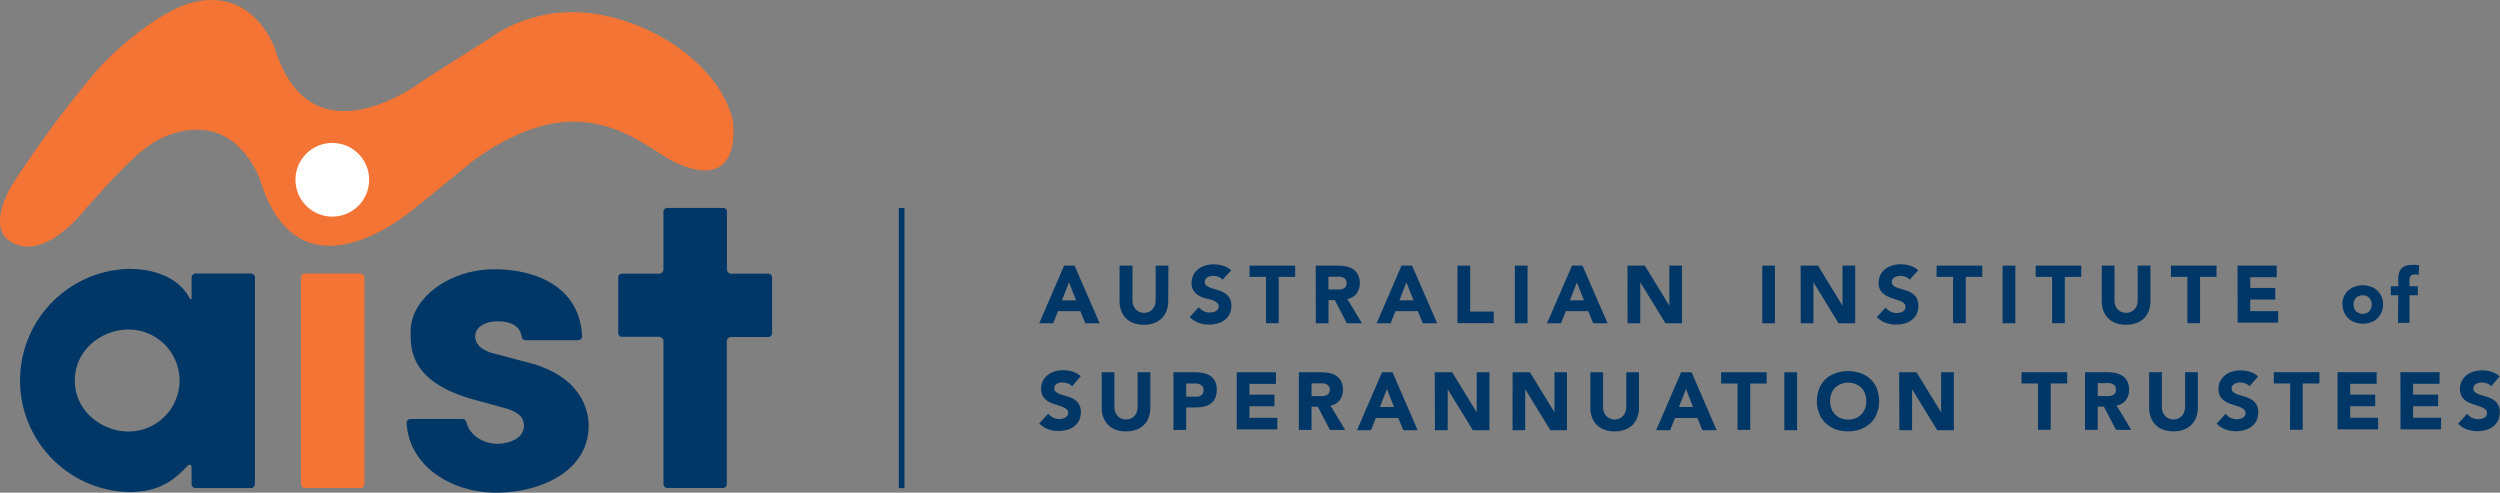 <svg id="Layer_1" data-name="Layer 1" xmlns="http://www.w3.org/2000/svg" viewBox="0 0 431.53 85.04"><rect x="0" y="0" width="431.53" height="85.04" fill="#808080" stroke="none"/><defs><style>.cls-1{fill:#003767;}.cls-2{fill:#f37434;}.cls-3{fill:#fff;}</style></defs><title>AIST_Logo_Web</title><path class="cls-1" d="M226.2,88.37H228l4.33,9.95h-2.47l-.86-2.1h-3.86l-.83,2.1H221.9Zm.84,2.9-1.21,3.09h2.44Z" transform="translate(-42.52 -42.52)"/><path class="cls-1" d="M244.17,94.49a4.76,4.76,0,0,1-.27,1.63,3.71,3.71,0,0,1-.79,1.29,3.6,3.6,0,0,1-1.32.86,5,5,0,0,1-1.81.31,5.12,5.12,0,0,1-1.83-.31,3.65,3.65,0,0,1-1.31-.86,3.59,3.59,0,0,1-.8-1.29,4.76,4.76,0,0,1-.27-1.63V88.37H238v6a2.39,2.39,0,0,0,.15.86,1.88,1.88,0,0,0,.41.68,2,2,0,0,0,.64.45,2,2,0,0,0,.81.16,1.91,1.91,0,0,0,.8-.16,2,2,0,0,0,.63-.45,2,2,0,0,0,.42-.68,2.63,2.63,0,0,0,.14-.86v-6h2.2Z" transform="translate(-42.52 -42.52)"/><path class="cls-1" d="M253.54,90.8a1.59,1.59,0,0,0-.72-.5,2.82,2.82,0,0,0-.87-.16,2.18,2.18,0,0,0-.49.06,2.48,2.48,0,0,0-.48.17,1.11,1.11,0,0,0-.36.32.83.83,0,0,0-.14.48.79.79,0,0,0,.34.69,3.37,3.37,0,0,0,.85.41l1.1.33a5.16,5.16,0,0,1,1.1.48,2.62,2.62,0,0,1,.86.83,2.58,2.58,0,0,1,.33,1.39,3.13,3.13,0,0,1-.31,1.45,2.89,2.89,0,0,1-.83,1,3.53,3.53,0,0,1-1.23.6,5.38,5.38,0,0,1-1.47.2,5.31,5.31,0,0,1-1.8-.3,4.42,4.42,0,0,1-1.54-1l1.56-1.72a2.32,2.32,0,0,0,.85.7,2.45,2.45,0,0,0,1.06.24,2.48,2.48,0,0,0,.54-.06,1.79,1.79,0,0,0,.49-.19.91.91,0,0,0,.35-.32.82.82,0,0,0,.14-.47.85.85,0,0,0-.35-.71,3.14,3.14,0,0,0-.86-.44L250.54,94a4.77,4.77,0,0,1-1.13-.49,2.56,2.56,0,0,1-.86-.81,2.36,2.36,0,0,1-.35-1.34,3,3,0,0,1,.32-1.4,3.09,3.09,0,0,1,.84-1,3.78,3.78,0,0,1,1.22-.61,5.18,5.18,0,0,1,1.42-.2,5.59,5.59,0,0,1,1.63.24,3.72,3.72,0,0,1,1.42.8Z" transform="translate(-42.52 -42.52)"/><path class="cls-1" d="M261.05,90.31h-2.84V88.37h7.87v1.94h-2.84v8h-2.19Z" transform="translate(-42.52 -42.52)"/><path class="cls-1" d="M269.63,88.37h3.85a6.69,6.69,0,0,1,1.44.15,3.57,3.57,0,0,1,1.2.49,2.45,2.45,0,0,1,.81.93,3.15,3.15,0,0,1,.3,1.45,2.92,2.92,0,0,1-.55,1.8,2.45,2.45,0,0,1-1.6.93l2.53,4.2H275l-2.08-4h-1.08v4h-2.19Zm2.19,4.12h1.29l.63,0a1.88,1.88,0,0,0,.6-.13,1.09,1.09,0,0,0,.44-.33,1,1,0,0,0,.18-.63,1.07,1.07,0,0,0-.16-.6,1,1,0,0,0-.39-.35,1.86,1.86,0,0,0-.55-.16,4.26,4.26,0,0,0-.61,0h-1.43Z" transform="translate(-42.52 -42.52)"/><path class="cls-1" d="M284.44,88.37h1.82l4.33,9.95h-2.48l-.86-2.1h-3.86l-.83,2.1h-2.42Zm.85,2.9-1.21,3.09h2.43Z" transform="translate(-42.52 -42.52)"/><path class="cls-1" d="M294.1,88.37h2.19V96.3h4.07v2H294.1Z" transform="translate(-42.52 -42.52)"/><path class="cls-1" d="M304,88.37h2.19v9.95H304Z" transform="translate(-42.52 -42.52)"/><path class="cls-1" d="M313.87,88.37h1.81L320,98.32h-2.47l-.86-2.1h-3.87l-.83,2.1h-2.42Zm.84,2.9-1.21,3.09h2.43Z" transform="translate(-42.52 -42.52)"/><path class="cls-1" d="M323.44,88.37h3l4.23,6.92h0V88.37h2.19v9.95H330l-4.35-7.08h0v7.08h-2.19Z" transform="translate(-42.52 -42.52)"/><path class="cls-1" d="M346.71,88.37h2.19v9.95h-2.19Z" transform="translate(-42.52 -42.52)"/><path class="cls-1" d="M353.33,88.37h3l4.23,6.92h0V88.37h2.19v9.95h-2.87l-4.34-7.08h0v7.08h-2.19Z" transform="translate(-42.52 -42.52)"/><path class="cls-1" d="M372.14,90.8a1.62,1.62,0,0,0-.73-.5,2.76,2.76,0,0,0-.86-.16,2.12,2.12,0,0,0-.49.06,2.48,2.48,0,0,0-.48.17,1.14,1.14,0,0,0-.37.32.83.83,0,0,0-.14.48.79.79,0,0,0,.34.69,3.37,3.37,0,0,0,.85.41l1.1.33a5,5,0,0,1,1.11.48,2.69,2.69,0,0,1,.85.83,2.58,2.58,0,0,1,.33,1.39,3.26,3.26,0,0,1-.3,1.45,3,3,0,0,1-.84,1,3.57,3.57,0,0,1-1.22.6,5.49,5.49,0,0,1-1.47.2,5.23,5.23,0,0,1-1.8-.3,4.37,4.37,0,0,1-1.55-1L368,95.61a2.41,2.41,0,0,0,.85.7,2.46,2.46,0,0,0,1.6.18,1.86,1.86,0,0,0,.5-.19,1.07,1.07,0,0,0,.35-.32.81.81,0,0,0,.13-.47.85.85,0,0,0-.34-.71,3.21,3.21,0,0,0-.87-.44L369.13,94A5,5,0,0,1,368,93.5a2.66,2.66,0,0,1-.86-.81,2.36,2.36,0,0,1-.35-1.34,3,3,0,0,1,.32-1.4,3.09,3.09,0,0,1,.84-1,3.88,3.88,0,0,1,1.22-.61,5.18,5.18,0,0,1,1.42-.2,5.54,5.54,0,0,1,1.63.24,3.65,3.65,0,0,1,1.42.8Z" transform="translate(-42.52 -42.52)"/><path class="cls-1" d="M379.64,90.31H376.8V88.37h7.88v1.94h-2.84v8h-2.2Z" transform="translate(-42.52 -42.52)"/><path class="cls-1" d="M388.19,88.37h2.2v9.95h-2.2Z" transform="translate(-42.52 -42.52)"/><path class="cls-1" d="M396.74,90.31H393.9V88.37h7.87v1.94h-2.84v8h-2.19Z" transform="translate(-42.52 -42.52)"/><path class="cls-1" d="M413.71,94.49a4.76,4.76,0,0,1-.27,1.63,3.51,3.51,0,0,1-2.11,2.15,5.5,5.5,0,0,1-3.64,0,3.51,3.51,0,0,1-2.11-2.15,4.76,4.76,0,0,1-.27-1.63V88.37h2.2v6a2.39,2.39,0,0,0,.14.86,2,2,0,0,0,.42.68,2,2,0,0,0,.64.45,2,2,0,0,0,.81.16,1.94,1.94,0,0,0,.8-.16,2,2,0,0,0,.63-.45,2,2,0,0,0,.42-.68,2.63,2.63,0,0,0,.14-.86v-6h2.2Z" transform="translate(-42.52 -42.52)"/><path class="cls-1" d="M420.09,90.31h-2.84V88.37h7.87v1.94h-2.84v8h-2.19Z" transform="translate(-42.52 -42.52)"/><path class="cls-1" d="M428.75,88.37h6.76v2h-4.57v1.85h4.32v2h-4.32v2h4.82v2h-7Z" transform="translate(-42.52 -42.52)"/><path class="cls-1" d="M227.57,109.21a1.56,1.56,0,0,0-.72-.5,2.6,2.6,0,0,0-.87-.16,2.81,2.81,0,0,0-.49,0,2,2,0,0,0-.48.18,1,1,0,0,0-.37.32.87.87,0,0,0,.2,1.16,3.2,3.2,0,0,0,.85.41c.35.11.71.23,1.11.34a4.32,4.32,0,0,1,1.1.48,2.5,2.5,0,0,1,.85.83,2.55,2.55,0,0,1,.34,1.39,3.33,3.33,0,0,1-.31,1.45,3,3,0,0,1-.84,1,3.59,3.59,0,0,1-1.22.61,5.38,5.38,0,0,1-1.47.19,5.48,5.48,0,0,1-1.8-.29,4.64,4.64,0,0,1-1.55-1l1.56-1.71a2.23,2.23,0,0,0,.86.69,2.33,2.33,0,0,0,1.06.25,2.11,2.11,0,0,0,.54-.07,1.78,1.78,0,0,0,.49-.18,1.11,1.11,0,0,0,.35-.33.78.78,0,0,0,.13-.46.83.83,0,0,0-.34-.71,3,3,0,0,0-.86-.44c-.35-.13-.73-.25-1.13-.37a5.13,5.13,0,0,1-1.12-.49,2.73,2.73,0,0,1-.87-.82,2.32,2.32,0,0,1-.34-1.33,3,3,0,0,1,.31-1.41,3.08,3.08,0,0,1,.85-1,3.54,3.54,0,0,1,1.21-.61,4.88,4.88,0,0,1,1.42-.21,5.5,5.5,0,0,1,1.63.24,3.78,3.78,0,0,1,1.42.8Z" transform="translate(-42.52 -42.52)"/><path class="cls-1" d="M241.08,112.89a4.72,4.72,0,0,1-.27,1.63,3.53,3.53,0,0,1-.79,1.3,3.58,3.58,0,0,1-1.32.85,4.84,4.84,0,0,1-1.81.31,4.94,4.94,0,0,1-1.83-.31,3.62,3.62,0,0,1-1.31-.85,3.53,3.53,0,0,1-.79-1.3,4.72,4.72,0,0,1-.27-1.63v-6.11h2.19v6a2.34,2.34,0,0,0,.15.85,2.26,2.26,0,0,0,.41.69,2,2,0,0,0,.64.45,2.17,2.17,0,0,0,.81.16,2.08,2.08,0,0,0,.8-.16,2,2,0,0,0,.64-.45,2.26,2.26,0,0,0,.41-.69,2.34,2.34,0,0,0,.15-.85v-6h2.19Z" transform="translate(-42.52 -42.52)"/><path class="cls-1" d="M245.07,106.78h3.7a6.89,6.89,0,0,1,1.46.14,3.22,3.22,0,0,1,1.2.48,2.47,2.47,0,0,1,.82.93,3.21,3.21,0,0,1,.3,1.47,3.34,3.34,0,0,1-.28,1.46,2.47,2.47,0,0,1-.77.94,3.1,3.1,0,0,1-1.17.5,6.75,6.75,0,0,1-1.46.15h-1.6v3.88h-2.2Zm2.2,4.21h1.46a2.75,2.75,0,0,0,.57,0,1.61,1.61,0,0,0,.49-.19,1,1,0,0,0,.35-.37,1.13,1.13,0,0,0,.13-.58,1,1,0,0,0-.17-.61,1.13,1.13,0,0,0-.45-.36,1.77,1.77,0,0,0-.61-.16,4.93,4.93,0,0,0-.65,0h-1.12Z" transform="translate(-42.52 -42.52)"/><path class="cls-1" d="M256,106.78h6.76v2h-4.57v1.86h4.32v2h-4.32v2H263v2h-7Z" transform="translate(-42.52 -42.52)"/><path class="cls-1" d="M266.72,106.78h3.85a7.33,7.33,0,0,1,1.44.14,3.42,3.42,0,0,1,1.2.5,2.52,2.52,0,0,1,.82.92,3.32,3.32,0,0,1,.3,1.46,3,3,0,0,1-.55,1.79,2.49,2.49,0,0,1-1.6.94l2.53,4.2h-2.63l-2.08-4h-1.09v4h-2.19Zm2.19,4.12h1.3l.62,0a2.2,2.2,0,0,0,.6-.13,1,1,0,0,0,.44-.33,1,1,0,0,0,.18-.63,1,1,0,0,0-.16-.61,1.1,1.1,0,0,0-.39-.35,2.09,2.09,0,0,0-.55-.16c-.2,0-.41,0-.6,0h-1.44Z" transform="translate(-42.52 -42.52)"/><path class="cls-1" d="M281.07,106.78h1.82l4.33,10h-2.48l-.85-2.11H280l-.83,2.11h-2.42Zm.85,2.89-1.21,3.1h2.43Z" transform="translate(-42.52 -42.52)"/><path class="cls-1" d="M290.18,106.78h3l4.24,6.91h0v-6.91h2.2v10h-2.87l-4.34-7.08h0v7.08h-2.2Z" transform="translate(-42.52 -42.52)"/><path class="cls-1" d="M303.61,106.78h3l4.23,6.91h0v-6.91H313v10h-2.87l-4.34-7.08h0v7.08h-2.19Z" transform="translate(-42.52 -42.52)"/><path class="cls-1" d="M325.43,112.89a4.72,4.72,0,0,1-.27,1.63,3.66,3.66,0,0,1-.79,1.3,3.58,3.58,0,0,1-1.32.85,4.84,4.84,0,0,1-1.81.31,4.94,4.94,0,0,1-1.83-.31,3.62,3.62,0,0,1-1.31-.85,3.69,3.69,0,0,1-.8-1.3,4.72,4.72,0,0,1-.27-1.63v-6.11h2.2v6a2.34,2.34,0,0,0,.15.85,1.92,1.92,0,0,0,.41.69,2,2,0,0,0,.64.45,2.17,2.17,0,0,0,.81.16,2.08,2.08,0,0,0,.8-.16,1.91,1.91,0,0,0,.63-.45,2.1,2.1,0,0,0,.42-.69,2.34,2.34,0,0,0,.15-.85v-6h2.19Z" transform="translate(-42.52 -42.52)"/><path class="cls-1" d="M332.7,106.78h1.81l4.33,10h-2.47l-.86-2.11h-3.87l-.83,2.11h-2.42Zm.84,2.89-1.21,3.1h2.43Z" transform="translate(-42.52 -42.52)"/><path class="cls-1" d="M342.44,108.72H339.6v-1.94h7.87v1.94h-2.84v8h-2.19Z" transform="translate(-42.52 -42.52)"/><path class="cls-1" d="M350.52,106.78h2.2v10h-2.2Z" transform="translate(-42.52 -42.52)"/><path class="cls-1" d="M356.14,111.75a5.77,5.77,0,0,1,.4-2.16,4.69,4.69,0,0,1,1.12-1.65,4.86,4.86,0,0,1,1.7-1,6.46,6.46,0,0,1,4.31,0,4.86,4.86,0,0,1,1.7,1,4.54,4.54,0,0,1,1.11,1.65,6.06,6.06,0,0,1,0,4.33,4.62,4.62,0,0,1-1.11,1.65,5.18,5.18,0,0,1-1.7,1.05,6.63,6.63,0,0,1-4.31,0,5.18,5.18,0,0,1-1.7-1.05,4.78,4.78,0,0,1-1.12-1.65A5.78,5.78,0,0,1,356.14,111.75Zm2.28,0a3.57,3.57,0,0,0,.22,1.29,2.7,2.7,0,0,0,.63,1,2.76,2.76,0,0,0,1,.67,3.51,3.51,0,0,0,2.55,0,2.76,2.76,0,0,0,1-.67,2.83,2.83,0,0,0,.63-1,3.86,3.86,0,0,0,0-2.57,3,3,0,0,0-.63-1,2.88,2.88,0,0,0-1-.66,3.51,3.51,0,0,0-2.55,0,2.88,2.88,0,0,0-1,.66,2.82,2.82,0,0,0-.63,1A3.59,3.59,0,0,0,358.42,111.75Z" transform="translate(-42.52 -42.52)"/><path class="cls-1" d="M370.34,106.78h3l4.24,6.91h0v-6.91h2.2v10h-2.87l-4.34-7.08h0v7.08h-2.2Z" transform="translate(-42.52 -42.52)"/><path class="cls-1" d="M394.3,108.71h-2.84v-1.94h7.88v1.94H396.5v8h-2.2Z" transform="translate(-42.52 -42.52)"/><path class="cls-1" d="M402.41,106.77h3.86a6.76,6.76,0,0,1,1.44.15,3.43,3.43,0,0,1,1.19.49,2.39,2.39,0,0,1,.82.93,3.15,3.15,0,0,1,.3,1.45,2.87,2.87,0,0,1-.55,1.79,2.42,2.42,0,0,1-1.6.94l2.53,4.2h-2.63l-2.08-4h-1.08v4h-2.2Zm2.2,4.12h1.29l.63,0a2,2,0,0,0,.59-.13.91.91,0,0,0,.62-1,1.1,1.1,0,0,0-.15-.61,1.09,1.09,0,0,0-.4-.34,1.71,1.71,0,0,0-.54-.16,4.26,4.26,0,0,0-.61,0h-1.43Z" transform="translate(-42.52 -42.52)"/><path class="cls-1" d="M421.89,112.89a4.76,4.76,0,0,1-.27,1.63,3.59,3.59,0,0,1-.8,1.29,3.65,3.65,0,0,1-1.31.86,5.5,5.5,0,0,1-3.64,0,3.51,3.51,0,0,1-2.11-2.15,4.76,4.76,0,0,1-.27-1.63v-6.12h2.2v6a2.39,2.39,0,0,0,.14.86,2,2,0,0,0,.42.68,2,2,0,0,0,.64.45,2,2,0,0,0,.81.16,1.94,1.94,0,0,0,.8-.16,2,2,0,0,0,.63-.45,1.88,1.88,0,0,0,.41-.68,2.39,2.39,0,0,0,.15-.86v-6h2.2Z" transform="translate(-42.52 -42.52)"/><path class="cls-1" d="M430.8,109.2a1.64,1.64,0,0,0-.72-.5,2.87,2.87,0,0,0-.87-.16,2.12,2.12,0,0,0-.49.06,1.62,1.62,0,0,0-.48.17,1.14,1.14,0,0,0-.37.32.83.83,0,0,0-.14.48.81.81,0,0,0,.34.69,3.2,3.2,0,0,0,.85.4c.35.12.71.23,1.11.34a4.7,4.7,0,0,1,1.1.48,2.69,2.69,0,0,1,.85.83,2.57,2.57,0,0,1,.34,1.39,3.29,3.29,0,0,1-.31,1.45,3.12,3.12,0,0,1-.84,1,3.57,3.57,0,0,1-1.22.6,5.38,5.38,0,0,1-1.47.2,5.23,5.23,0,0,1-1.8-.3,4.49,4.49,0,0,1-1.55-1l1.56-1.71a2.41,2.41,0,0,0,.85.7,2.53,2.53,0,0,0,1.07.24,2.62,2.62,0,0,0,.54-.06,1.92,1.92,0,0,0,.49-.19,1.2,1.2,0,0,0,.35-.32.83.83,0,0,0,.13-.47.85.85,0,0,0-.34-.71,3.29,3.29,0,0,0-.86-.44l-1.13-.37a4.7,4.7,0,0,1-1.12-.49,2.7,2.7,0,0,1-.87-.81,2.36,2.36,0,0,1-.34-1.34,3,3,0,0,1,.31-1.41,3,3,0,0,1,.85-1,3.73,3.73,0,0,1,1.21-.61,5.24,5.24,0,0,1,1.42-.2,5.54,5.54,0,0,1,1.63.24,3.65,3.65,0,0,1,1.42.8Z" transform="translate(-42.52 -42.52)"/><path class="cls-1" d="M437.84,108.71H435v-1.94h7.88v1.94H440v8h-2.2Z" transform="translate(-42.52 -42.52)"/><path class="cls-1" d="M446,106.77h6.76v2h-4.57v1.86h4.32v2h-4.32v2h4.82v2h-7Z" transform="translate(-42.52 -42.52)"/><path class="cls-1" d="M456.86,106.77h6.76v2h-4.57v1.86h4.32v2h-4.32v2h4.83v2h-7Z" transform="translate(-42.52 -42.52)"/><path class="cls-1" d="M472.52,109.2a1.59,1.59,0,0,0-.72-.5,2.82,2.82,0,0,0-.87-.16,2.12,2.12,0,0,0-.49.06,1.62,1.62,0,0,0-.48.17,1,1,0,0,0-.36.32.83.83,0,0,0-.14.48.79.79,0,0,0,.34.69,2.93,2.93,0,0,0,.85.4c.34.12.71.23,1.1.34a4.7,4.7,0,0,1,1.1.48A2.38,2.38,0,0,1,474,113.7a3.16,3.16,0,0,1-.31,1.45,3,3,0,0,1-.83,1,3.62,3.62,0,0,1-1.23.6,5.38,5.38,0,0,1-1.47.2,5.31,5.31,0,0,1-1.8-.3,4.45,4.45,0,0,1-1.54-1l1.56-1.71a2.32,2.32,0,0,0,.85.7,2.45,2.45,0,0,0,1.06.24,2.48,2.48,0,0,0,.54-.06,1.79,1.79,0,0,0,.49-.19,1,1,0,0,0,.35-.32.84.84,0,0,0,.14-.47.85.85,0,0,0-.35-.71,3.14,3.14,0,0,0-.86-.44l-1.12-.37a4.77,4.77,0,0,1-1.13-.49,2.8,2.8,0,0,1-.87-.81,2.44,2.44,0,0,1-.34-1.34,3,3,0,0,1,1.16-2.42,3.78,3.78,0,0,1,1.22-.61,5.18,5.18,0,0,1,1.42-.2,5.59,5.59,0,0,1,1.63.24,3.8,3.8,0,0,1,1.42.8Z" transform="translate(-42.52 -42.52)"/><rect class="cls-1" x="155.15" y="35.89" width="0.97" height="48.37"/><path class="cls-1" d="M446.83,95.09a3.23,3.23,0,0,1,1-2.41A3.1,3.1,0,0,1,449,92a4.06,4.06,0,0,1,2.75,0,3.1,3.1,0,0,1,1.12.67,3.23,3.23,0,0,1,1,2.41,3.28,3.28,0,0,1-1,2.41,3.25,3.25,0,0,1-1.12.67,4.06,4.06,0,0,1-2.75,0,3.25,3.25,0,0,1-1.12-.67,3.28,3.28,0,0,1-1-2.41Zm1.95,0a1.66,1.66,0,0,0,.41,1.16,1.74,1.74,0,0,0,2.31,0,1.85,1.85,0,0,0,0-2.32,1.74,1.74,0,0,0-2.31,0A1.66,1.66,0,0,0,448.78,95.09Z" transform="translate(-42.52 -42.52)"/><path class="cls-1" d="M456.49,93.49h-1.28V91.93h1.28V90.81a5,5,0,0,1,.09-1,2.1,2.1,0,0,1,.36-.82,1.7,1.7,0,0,1,.74-.55,3.56,3.56,0,0,1,1.29-.2l.58,0a3.45,3.45,0,0,1,.56.1L460,90a1.58,1.58,0,0,0-.31-.1,1.69,1.69,0,0,0-.33,0,1.08,1.08,0,0,0-.7.2,1.07,1.07,0,0,0-.23.83v1h1.44v1.56h-1.44v4.76h-2Z" transform="translate(-42.52 -42.52)"/><path class="cls-2" d="M159.42,70.71c-4.17-1.85-9.2-7.19-18.09-7.19-5.44,0-11.54,2.67-17.08,6.71,0,0-9.14,7.47-10.93,8.86S93.94,94.31,87.51,73.84c0,0-2.47-7.79-9.37-8.81a13,13,0,0,0-5.31.42c-4.76,1.32-7.86,4.6-15.64,13.23,0,0-5.8,7.66-11.26,6.22-6.78-1.79-1.36-10.41-1.36-10.41A189.82,189.82,0,0,1,58.75,55.27c4.35-5.14,11.86-10.9,16.62-12.22a12.76,12.76,0,0,1,5.3-.41C87.57,43.65,90,51,90,51c6.44,20.48,25.81,5.25,25.81,5.25l10.94-6.92a24.81,24.81,0,0,1,14.57-4.71c11.34,0,25,8,27.66,18.55C169,63.15,171.07,75.86,159.42,70.71Z" transform="translate(-42.52 -42.52)"/><circle class="cls-3" cx="57.36" cy="31.03" r="6.36"/><path class="cls-1" d="M64.71,117a8.8,8.8,0,1,0,0-17.6c-4.6,0-9.27,3.48-9.27,8.8s4.67,8.8,9.27,8.8m10.88,6.1a.37.37,0,0,0-.63-.25c-2.23,2.39-4.77,4.61-10.15,4.61a19.27,19.27,0,0,1,0-38.53c4.58,0,8.75,1.67,10.47,5.13a.16.16,0,0,0,.31-.07V90.44a.7.7,0,0,1,.69-.7h9.55a.71.71,0,0,1,.7.7v35.63a.71.71,0,0,1-.7.7H76.28a.7.7,0,0,1-.69-.7Z" transform="translate(-42.52 -42.52)"/><rect class="cls-2" x="51.96" y="47.22" width="10.94" height="37.02" rx="0.66" ry="0.66"/><path class="cls-1" d="M124.51,111.55c-11.1-3-11.18-8.65-11.1-12C113.49,94,120.07,89,127.84,89,135,89,142.57,92,143,100.53a.68.68,0,0,1-.68.71h-9.07a.68.68,0,0,1-.67-.57c-.36-2.27-2.53-2.68-4.14-2.68-2.38,0-4,1.11-3.89,2.77.08,1.11,1,2.22,3.25,2.78l6.26,1.66c9,2.46,10.07,8.41,10.07,10.78,0,7.85-8.24,11.58-16,11.58-7.31,0-14.92-4.26-15.43-12a.67.67,0,0,1,.68-.71h9a.66.66,0,0,1,.65.53c.41,2,2.64,3.75,5.41,3.75,2.45-.08,4.51-1.19,4.51-3.1,0-1.58-1-2.45-3.64-3.17Z" transform="translate(-42.52 -42.52)"/><path class="cls-1" d="M175.13,89.76h-6.39A.76.76,0,0,1,168,89V79.07a.65.65,0,0,0-.66-.66H157.7a.66.66,0,0,0-.66.66V89a.76.76,0,0,1-.76.76h-6.39a.66.66,0,0,0-.66.66V100a.67.67,0,0,0,.66.66h6.39a.76.76,0,0,1,.76.76v24.67a.67.67,0,0,0,.66.66h9.62a.66.66,0,0,0,.66-.66V101.45a.76.76,0,0,1,.76-.76h6.39a.66.66,0,0,0,.66-.66v-9.6A.65.65,0,0,0,175.13,89.76Z" transform="translate(-42.52 -42.52)"/></svg>